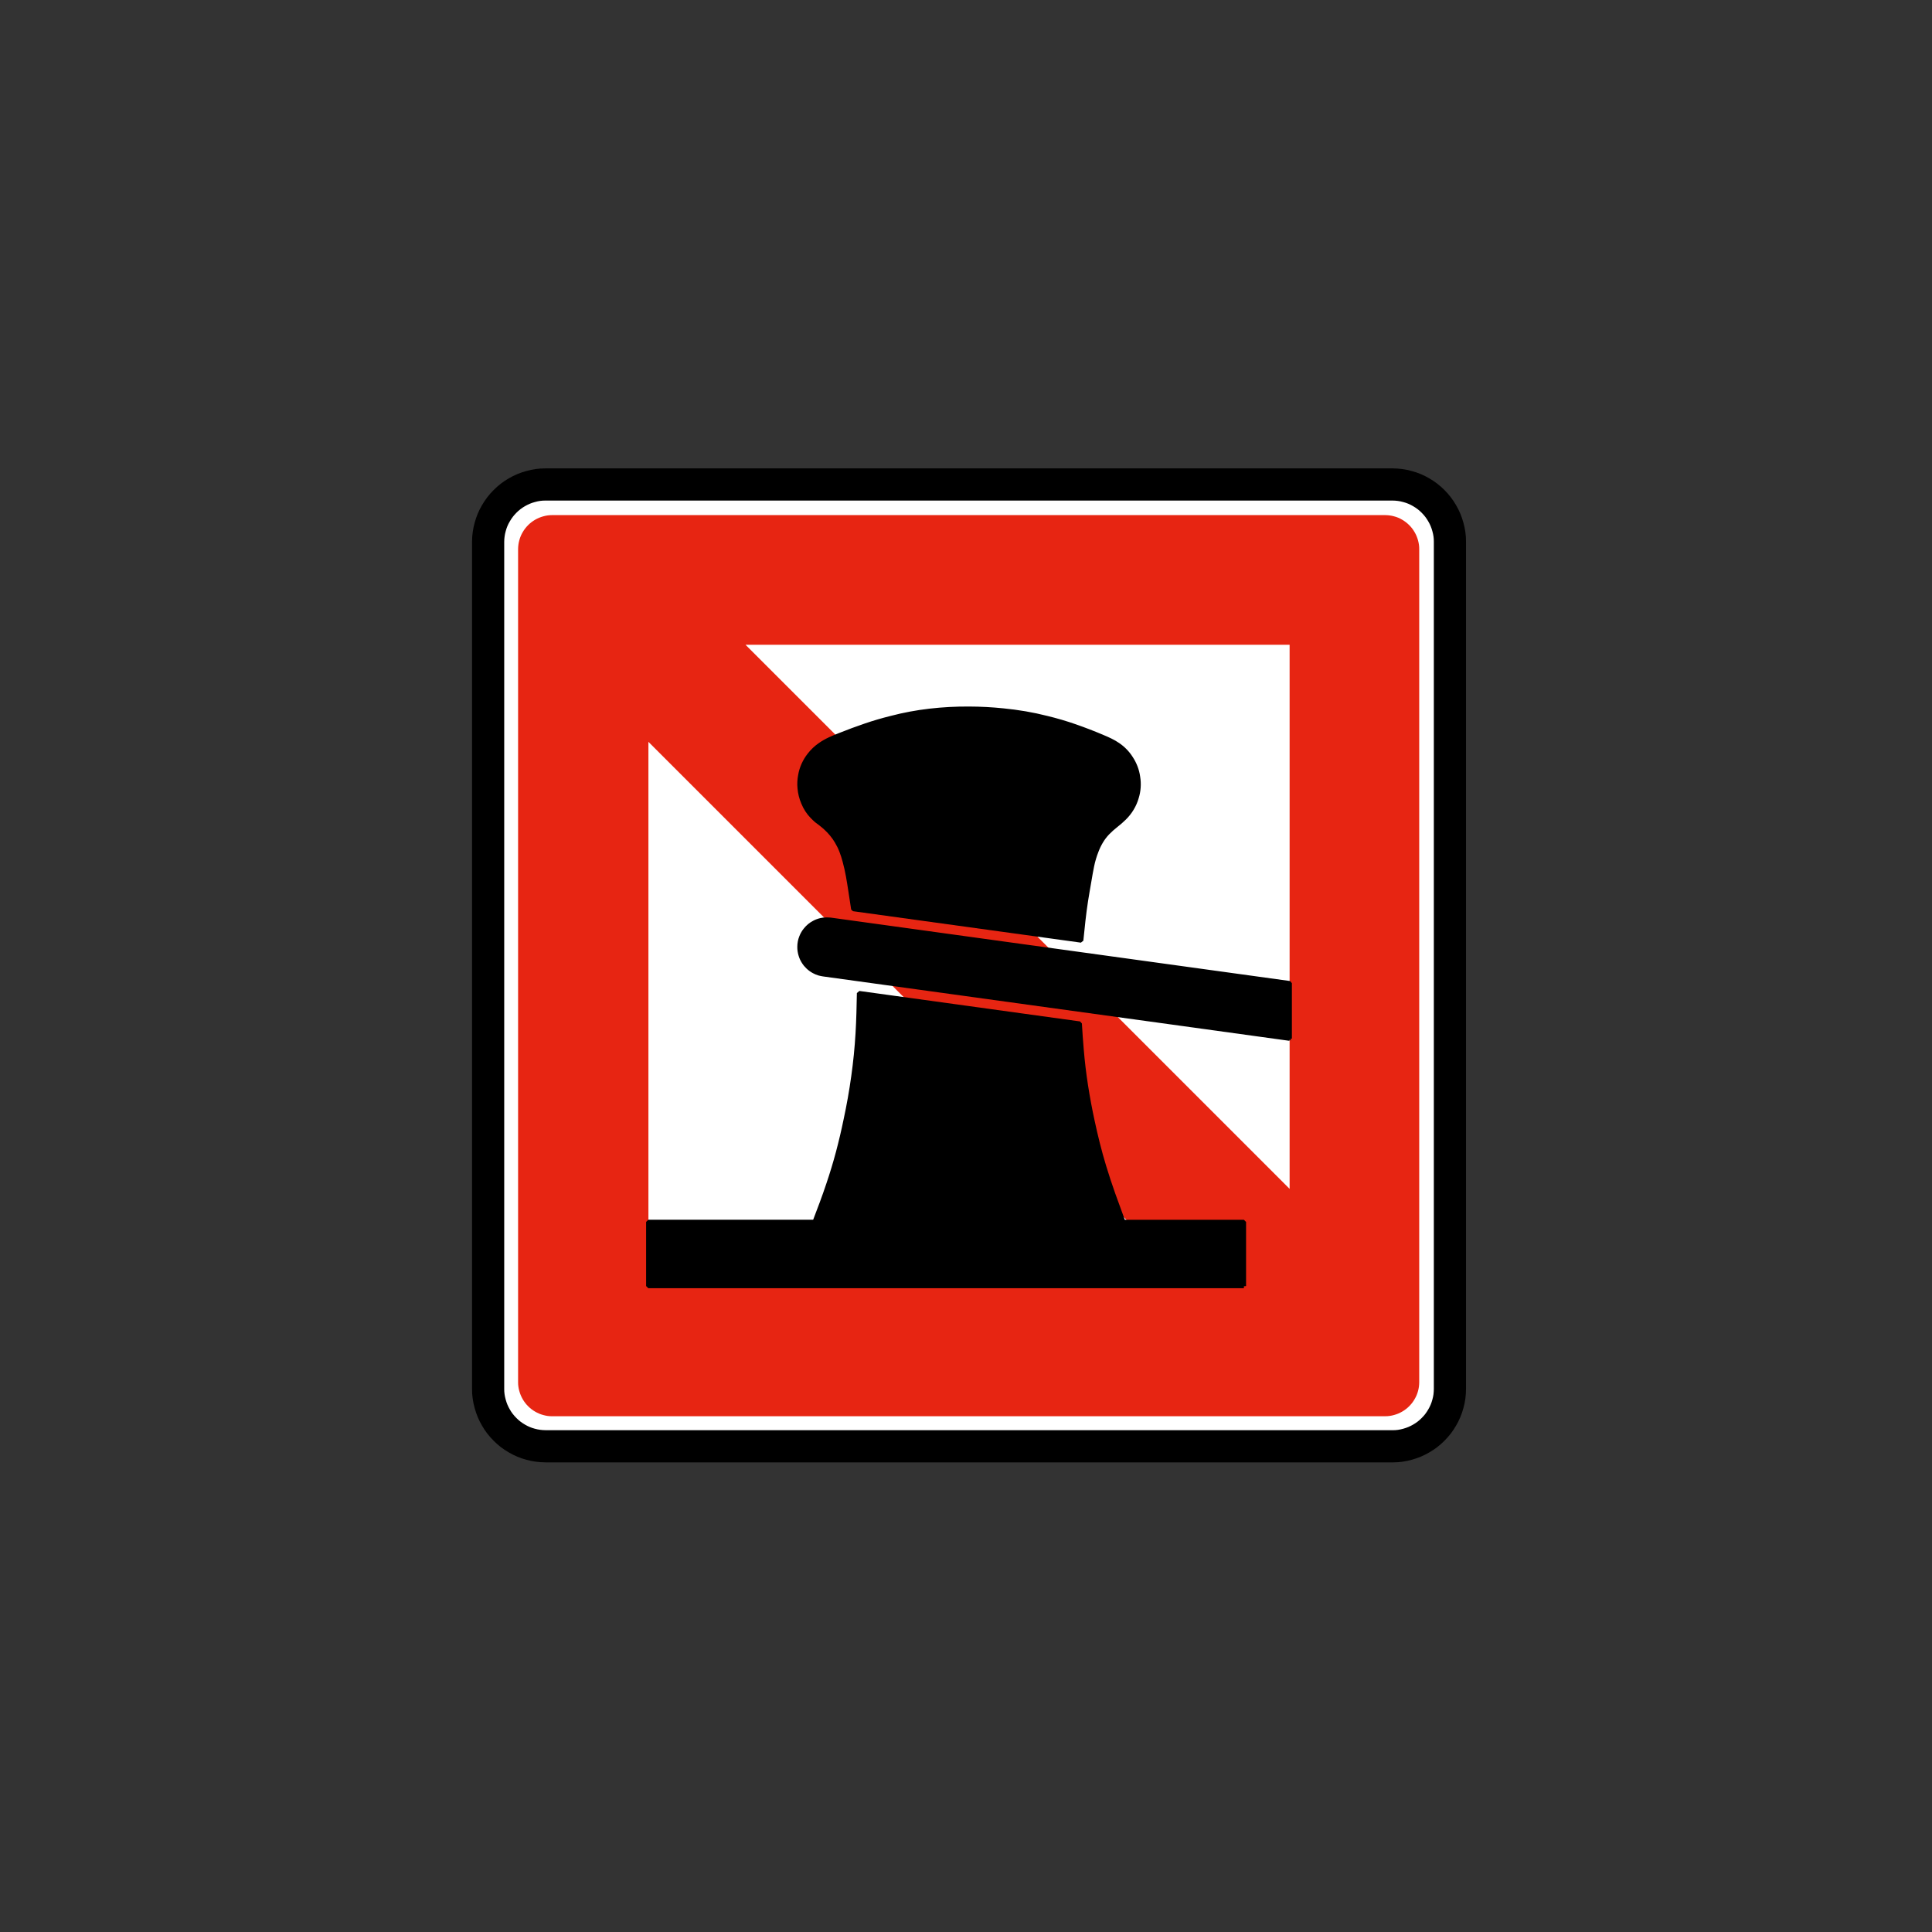 <?xml version="1.0" encoding="UTF-8" standalone="no"?>
<!-- Created with Inkscape (http://www.inkscape.org/) -->

<svg
   xmlns:dc="http://purl.org/dc/elements/1.1/"
   xmlns:cc="http://creativecommons.org/ns#"
   xmlns:rdf="http://www.w3.org/1999/02/22-rdf-syntax-ns#"
   xmlns:svg="http://www.w3.org/2000/svg"
   xmlns="http://www.w3.org/2000/svg"
   xmlns:sodipodi="http://sodipodi.sourceforge.net/DTD/sodipodi-0.dtd"
   xmlns:inkscape="http://www.inkscape.org/namespaces/inkscape"
   width="120"
   height="120"
   id="svg2"
   version="1.1"
   inkscape:version="0.48.2 r9819"
   sodipodi:docname="Notice_A7.svg"
   style="display:inline"
   inkscape:export-filename="/Users/mherring/boatsw/oseam/openseamap/josm/icons/WindSurfing16.png"
   inkscape:export-xdpi="12"
   inkscape:export-ydpi="12">
  <rect width="100%" height="100%" fill="#333333" stroke="none"/>
  <defs
     id="defs4" />
  <sodipodi:namedview
     id="base"
     pagecolor="#ffffff"
     bordercolor="#666666"
     borderopacity="1.0"
     inkscape:pageopacity="0.0"
     inkscape:pageshadow="2"
     inkscape:zoom="7.5"
     inkscape:cx="-4.5333333"
     inkscape:cy="60"
     inkscape:document-units="px"
     inkscape:current-layer="layer11"
     showgrid="true"
     inkscape:window-width="1920"
     inkscape:window-height="1088"
     inkscape:window-x="0"
     inkscape:window-y="0"
     inkscape:window-maximized="1"
     inkscape:snap-global="false">
    <inkscape:grid
       type="xygrid"
       id="grid3004"
       empspacing="5"
       visible="true"
       enabled="true"
       snapvisiblegridlinesonly="true" />
  </sodipodi:namedview>
  <g
     inkscape:groupmode="layer"
     id="layer11"
     inkscape:label="A7"
     style="display:inline">
    <g
       transform="matrix(0.843,0,0,0.843,370.893,25.453)"
       id="layer1-68"
       inkscape:label="Ebene 1">
      <g
         id="g2917">
        <path
           d="m -399.752,76.299 62.395,0 c 0.181,-0.001 0.361,-0.014 0.54,-0.037 0.18,-0.025 0.357,-0.061 0.531,-0.111 0.175,-0.045 0.347,-0.102 0.514,-0.174 0.166,-0.07 0.329,-0.151 0.484,-0.244 0.158,-0.09 0.307,-0.19 0.451,-0.3 0.144,-0.111 0.279,-0.231 0.406,-0.359 0.129,-0.128 0.249,-0.264 0.359,-0.406 0.11,-0.144 0.21,-0.295 0.3,-0.451 0.092,-0.156 0.174,-0.318 0.242,-0.485 0.07,-0.166 0.129,-0.338 0.176,-0.512 0.049,-0.175 0.086,-0.352 0.111,-0.531 0.025,-0.18 0.037,-0.36 0.036,-0.54 l 0,-62.429 c 0,-0.18 -0.014,-0.361 -0.037,-0.54 -0.024,-0.18 -0.061,-0.357 -0.11,-0.531 -0.046,-0.175 -0.104,-0.346 -0.174,-0.514 -0.07,-0.166 -0.152,-0.329 -0.245,-0.484 -0.09,-0.156 -0.19,-0.307 -0.3,-0.451 -0.11,-0.142 -0.23,-0.279 -0.359,-0.406 -0.128,-0.129 -0.263,-0.249 -0.406,-0.359 -0.144,-0.11 -0.294,-0.21 -0.451,-0.3 -0.155,-0.091 -0.318,-0.172 -0.485,-0.242 -0.166,-0.07 -0.338,-0.129 -0.512,-0.175 -0.174,-0.05 -0.351,-0.087 -0.531,-0.113 -0.179,-0.025 -0.359,-0.037 -0.54,-0.036 l -62.428,0 c -0.181,0.001 -0.362,0.014 -0.541,0.037 -0.179,0.025 -0.356,0.061 -0.531,0.111 -0.175,0.045 -0.346,0.102 -0.512,0.172 -0.168,0.071 -0.329,0.152 -0.485,0.245 -0.156,0.09 -0.307,0.19 -0.45,0.3 -0.144,0.11 -0.279,0.23 -0.406,0.359 -0.129,0.128 -0.249,0.264 -0.36,0.406 -0.11,0.144 -0.21,0.294 -0.3,0.451 -0.091,0.156 -0.172,0.318 -0.242,0.485 -0.07,0.166 -0.129,0.339 -0.175,0.512 -0.05,0.175 -0.087,0.352 -0.113,0.531 -0.025,0.179 -0.037,0.36 -0.036,0.54 l 0,62.429 c 10e-4,0.18 0.014,0.361 0.039,0.54 0.024,0.179 0.061,0.356 0.11,0.531 0.045,0.175 0.104,0.346 0.174,0.514 0.07,0.166 0.151,0.328 0.244,0.484 0.09,0.156 0.19,0.307 0.301,0.451 0.11,0.142 0.23,0.279 0.359,0.406 0.126,0.129 0.263,0.247 0.406,0.359 0.142,0.11 0.294,0.21 0.45,0.3 0.156,0.091 0.318,0.172 0.485,0.242 0.166,0.07 0.339,0.129 0.512,0.175 0.175,0.05 0.352,0.087 0.532,0.113 0.179,0.025 0.359,0.037 0.54,0.036 l 0.033,0 z"
           style="fill:#ffffff;fill-opacity:1;fill-rule:evenodd;stroke:#231f20;stroke-width:0.32;stroke-linecap:butt;stroke-linejoin:bevel;stroke-miterlimit:22.926;stroke-opacity:1;stroke-dasharray:none"
           id="path20130"
           inkscape:connector-curvature="0" />
        <path
           d="m -399.752,76.367 -0.034,0 c -0.184,-0.001 -0.366,-0.014 -0.549,-0.039 -0.182,-0.024 -0.362,-0.062 -0.54,-0.111 -0.177,-0.046 -0.351,-0.105 -0.521,-0.177 -0.17,-0.071 -0.334,-0.154 -0.492,-0.247 -0.159,-0.091 -0.312,-0.194 -0.458,-0.305 -0.146,-0.113 -0.284,-0.234 -0.412,-0.365 -0.131,-0.13 -0.254,-0.268 -0.365,-0.412 -0.113,-0.146 -0.215,-0.299 -0.305,-0.459 -0.094,-0.159 -0.176,-0.323 -0.247,-0.492 -0.07,-0.169 -0.13,-0.344 -0.177,-0.521 -0.05,-0.177 -0.089,-0.357 -0.114,-0.54 -0.026,-0.181 -0.039,-0.365 -0.037,-0.549 l 0,-62.429 c 0.001,-0.184 0.014,-0.367 0.039,-0.549 0.025,-0.182 0.062,-0.362 0.113,-0.54 0.046,-0.177 0.105,-0.352 0.176,-0.522 0.071,-0.169 0.154,-0.333 0.249,-0.491 0.091,-0.159 0.193,-0.312 0.305,-0.458 0.111,-0.146 0.234,-0.284 0.365,-0.414 0.129,-0.13 0.266,-0.253 0.412,-0.364 0.145,-0.112 0.299,-0.215 0.458,-0.306 0.159,-0.092 0.324,-0.175 0.492,-0.246 0.17,-0.071 0.344,-0.13 0.521,-0.177 0.177,-0.051 0.357,-0.089 0.54,-0.115 0.182,-0.025 0.365,-0.037 0.549,-0.036 l 62.429,0 c 0.185,0.001 0.367,0.014 0.55,0.039 0.181,0.025 0.362,0.061 0.539,0.113 0.179,0.045 0.352,0.105 0.522,0.176 0.17,0.071 0.334,0.154 0.491,0.247 0.16,0.091 0.312,0.194 0.459,0.306 0.145,0.111 0.284,0.234 0.412,0.364 0.131,0.13 0.253,0.268 0.365,0.414 0.111,0.145 0.214,0.299 0.305,0.458 0.094,0.159 0.176,0.323 0.247,0.492 0.07,0.17 0.13,0.344 0.177,0.521 0.05,0.177 0.089,0.357 0.114,0.54 0.026,0.181 0.037,0.365 0.036,0.549 l 0,62.429 c -0.001,0.184 -0.014,0.367 -0.037,0.549 -0.025,0.182 -0.062,0.362 -0.113,0.54 -0.046,0.177 -0.105,0.352 -0.177,0.521 -0.071,0.17 -0.154,0.334 -0.247,0.492 -0.091,0.16 -0.194,0.312 -0.305,0.459 -0.113,0.145 -0.234,0.282 -0.365,0.412 -0.129,0.131 -0.268,0.253 -0.412,0.365 -0.146,0.111 -0.299,0.214 -0.459,0.305 -0.159,0.094 -0.323,0.175 -0.492,0.246 -0.169,0.071 -0.344,0.13 -0.521,0.179 -0.177,0.05 -0.357,0.087 -0.54,0.114 -0.181,0.025 -0.364,0.037 -0.549,0.036 l -62.395,0 z"
           style="fill:#ffffff;fill-opacity:1;fill-rule:evenodd;stroke:#000000;stroke-width:2.371;stroke-linecap:butt;stroke-linejoin:bevel;stroke-miterlimit:22.926;stroke-opacity:1;stroke-dasharray:none"
           id="path20134"
           inkscape:connector-curvature="0" />
        <path
           d="m -399.27,74.156 -0.02,0 c -0.109,0 -0.218,-0.009 -0.326,-0.022 -0.108,-0.015 -0.215,-0.037 -0.32,-0.068 -0.106,-0.027 -0.21,-0.061 -0.31,-0.105 -0.101,-0.042 -0.198,-0.091 -0.293,-0.146 -0.095,-0.054 -0.184,-0.116 -0.272,-0.182 -0.086,-0.066 -0.168,-0.139 -0.245,-0.216 -0.077,-0.076 -0.15,-0.159 -0.216,-0.245 -0.066,-0.086 -0.127,-0.177 -0.182,-0.272 -0.054,-0.093 -0.103,-0.192 -0.145,-0.293 -0.043,-0.1 -0.077,-0.203 -0.106,-0.309 -0.031,-0.106 -0.053,-0.213 -0.068,-0.321 -0.016,-0.107 -0.023,-0.216 -0.022,-0.326 l 0,-61.388 c 9.8e-4,-0.108 0.009,-0.218 0.023,-0.325 0.015,-0.109 0.036,-0.216 0.066,-0.321 0.027,-0.106 0.063,-0.209 0.105,-0.31 0.042,-0.101 0.091,-0.198 0.146,-0.291 0.055,-0.095 0.116,-0.186 0.182,-0.272 0.066,-0.087 0.139,-0.168 0.216,-0.245 0.076,-0.077 0.159,-0.15 0.245,-0.216 0.087,-0.066 0.177,-0.128 0.272,-0.182 0.095,-0.055 0.192,-0.103 0.293,-0.145 0.101,-0.043 0.204,-0.077 0.31,-0.106 0.105,-0.03 0.211,-0.053 0.32,-0.068 0.108,-0.015 0.216,-0.022 0.326,-0.022 l 61.388,0 c 0.108,0.001 0.218,0.009 0.326,0.023 0.108,0.014 0.215,0.037 0.32,0.066 0.106,0.027 0.209,0.061 0.31,0.103 0.101,0.043 0.198,0.092 0.291,0.148 0.095,0.054 0.186,0.116 0.272,0.182 0.087,0.066 0.168,0.139 0.246,0.216 0.077,0.076 0.149,0.157 0.216,0.245 0.066,0.086 0.127,0.177 0.181,0.272 0.055,0.093 0.105,0.191 0.146,0.291 0.042,0.101 0.077,0.205 0.106,0.31 0.029,0.106 0.052,0.213 0.068,0.321 0.015,0.107 0.022,0.216 0.021,0.325 l 0,61.388 c 0,0.109 -0.009,0.219 -0.022,0.326 -0.015,0.108 -0.037,0.215 -0.066,0.321 -0.027,0.106 -0.063,0.209 -0.105,0.31 -0.043,0.1 -0.092,0.198 -0.148,0.291 -0.054,0.095 -0.114,0.186 -0.181,0.272 -0.068,0.086 -0.139,0.168 -0.216,0.245 -0.077,0.079 -0.159,0.15 -0.246,0.216 -0.086,0.066 -0.176,0.128 -0.272,0.182 -0.093,0.055 -0.191,0.103 -0.291,0.146 -0.101,0.042 -0.204,0.076 -0.31,0.105 -0.105,0.031 -0.211,0.053 -0.32,0.068 -0.108,0.016 -0.218,0.023 -0.326,0.022 l -61.368,0 z"
           style="fill:#e72512;fill-opacity:1;fill-rule:evenodd;stroke:none"
           id="path20138"
           inkscape:connector-curvature="0" />
        <path
           d="m -352.103,64.555 -40.09,-40.09 0,40.09 40.09,0"
           style="fill:#ffffff;fill-opacity:1;fill-rule:evenodd;stroke:none"
           id="path20142"
           inkscape:connector-curvature="0" />
        <path
           d="m -344.95,57.402 0,-40.09 -40.09,0 40.09,40.09"
           style="fill:#ffffff;fill-opacity:1;fill-rule:evenodd;stroke:none"
           id="path20146"
           inkscape:connector-curvature="0" />
        <path
           d="m -348.318,64.564 0,-4.726 -8.887,0 c -0.254,-0.682 -0.502,-1.365 -0.746,-2.051 -0.242,-0.684 -0.47,-1.375 -0.681,-2.07 -0.164,-0.542 -0.314,-1.087 -0.453,-1.636 -0.139,-0.549 -0.266,-1.101 -0.385,-1.655 -0.189,-0.869 -0.352,-1.744 -0.49,-2.623 -0.136,-0.877 -0.242,-1.76 -0.316,-2.646 -0.029,-0.321 -0.054,-0.644 -0.076,-0.966 -0.021,-0.323 -0.043,-0.645 -0.062,-0.968 l -16.259,-2.245 c -0.01,0.494 -0.021,0.988 -0.035,1.481 -0.014,0.492 -0.035,0.986 -0.064,1.479 -0.062,1.067 -0.169,2.131 -0.318,3.19 -0.147,1.06 -0.334,2.114 -0.559,3.16 -0.165,0.807 -0.354,1.61 -0.565,2.406 -0.212,0.795 -0.45,1.583 -0.714,2.361 -0.156,0.469 -0.321,0.934 -0.492,1.396 -0.172,0.463 -0.346,0.925 -0.524,1.386 l -12.258,0 0,4.726 43.884,0 z"
           style="fill:#000000;fill-opacity:1;fill-rule:evenodd;stroke:#000000;stroke-width:0.32;stroke-linecap:butt;stroke-linejoin:bevel;stroke-miterlimit:22.926;stroke-opacity:1;stroke-dasharray:none"
           id="path20150"
           inkscape:connector-curvature="0" />
        <path
           d="m -377.098,36.785 16.791,2.317 c 0.049,-0.49 0.1,-0.979 0.155,-1.469 0.054,-0.487 0.119,-0.975 0.193,-1.461 0.039,-0.242 0.079,-0.486 0.121,-0.729 0.043,-0.242 0.085,-0.485 0.126,-0.729 0.06,-0.372 0.128,-0.744 0.203,-1.114 0.076,-0.37 0.184,-0.733 0.323,-1.085 0.092,-0.247 0.207,-0.486 0.344,-0.714 0.135,-0.226 0.294,-0.435 0.475,-0.625 0.193,-0.198 0.396,-0.381 0.614,-0.551 0.219,-0.169 0.426,-0.351 0.624,-0.545 0.212,-0.209 0.399,-0.443 0.551,-0.699 0.155,-0.255 0.275,-0.53 0.356,-0.818 0.075,-0.241 0.121,-0.49 0.138,-0.743 0.018,-0.253 0.006,-0.505 -0.034,-0.754 -0.034,-0.25 -0.096,-0.495 -0.185,-0.731 -0.09,-0.235 -0.205,-0.46 -0.345,-0.67 -0.122,-0.195 -0.266,-0.376 -0.427,-0.541 -0.159,-0.164 -0.335,-0.311 -0.525,-0.439 -0.175,-0.12 -0.359,-0.226 -0.549,-0.318 -0.191,-0.092 -0.385,-0.18 -0.581,-0.26 -0.667,-0.284 -1.344,-0.545 -2.029,-0.784 -0.681,-0.237 -1.375,-0.441 -2.078,-0.611 -0.526,-0.134 -1.058,-0.246 -1.593,-0.338 -0.535,-0.091 -1.074,-0.163 -1.615,-0.216 -0.419,-0.044 -0.84,-0.076 -1.261,-0.099 -0.421,-0.022 -0.844,-0.034 -1.266,-0.035 -0.966,-0.006 -1.933,0.045 -2.893,0.156 -0.959,0.11 -1.907,0.287 -2.84,0.531 -0.642,0.159 -1.278,0.345 -1.904,0.559 -0.63,0.215 -1.254,0.445 -1.871,0.693 -0.256,0.098 -0.509,0.204 -0.757,0.318 -0.246,0.114 -0.482,0.249 -0.705,0.404 -0.151,0.104 -0.294,0.219 -0.426,0.345 -0.134,0.126 -0.256,0.264 -0.369,0.41 -0.17,0.217 -0.312,0.454 -0.426,0.706 -0.113,0.25 -0.194,0.515 -0.24,0.786 -0.031,0.158 -0.051,0.318 -0.058,0.477 -0.008,0.16 -0.004,0.321 0.013,0.48 0.016,0.182 0.046,0.364 0.09,0.541 0.045,0.177 0.104,0.352 0.176,0.521 0.077,0.191 0.174,0.375 0.286,0.549 0.111,0.172 0.24,0.334 0.385,0.48 0.049,0.05 0.098,0.098 0.147,0.145 0.051,0.048 0.101,0.094 0.152,0.139 0.059,0.044 0.116,0.086 0.174,0.13 0.058,0.044 0.115,0.086 0.171,0.131 0.062,0.049 0.124,0.099 0.184,0.15 0.06,0.051 0.119,0.104 0.177,0.158 0.154,0.142 0.299,0.296 0.432,0.459 0.134,0.163 0.255,0.335 0.361,0.516 0.135,0.225 0.251,0.461 0.345,0.706 0.094,0.246 0.175,0.497 0.241,0.752 0.098,0.359 0.179,0.724 0.245,1.09 0.065,0.366 0.126,0.734 0.18,1.101 l 0.101,0.661 0.101,0.662 z"
           style="fill:#000000;fill-opacity:1;fill-rule:evenodd;stroke:#000000;stroke-width:0.32;stroke-linecap:butt;stroke-linejoin:bevel;stroke-miterlimit:22.926;stroke-opacity:1;stroke-dasharray:none"
           id="path20154"
           inkscape:connector-curvature="0" />
        <path
           d="m -344.941,46.335 -34.373,-4.745 c -0.052,-0.009 -0.104,-0.019 -0.155,-0.029 -0.051,-0.01 -0.102,-0.022 -0.152,-0.036 -0.066,-0.02 -0.133,-0.043 -0.196,-0.07 -0.064,-0.028 -0.128,-0.058 -0.188,-0.091 -0.077,-0.041 -0.151,-0.089 -0.221,-0.139 -0.071,-0.051 -0.138,-0.106 -0.201,-0.166 -0.064,-0.06 -0.122,-0.122 -0.179,-0.19 -0.055,-0.068 -0.105,-0.138 -0.15,-0.212 -0.046,-0.072 -0.089,-0.149 -0.125,-0.229 -0.035,-0.079 -0.066,-0.16 -0.091,-0.244 -0.031,-0.1 -0.055,-0.201 -0.07,-0.305 -0.016,-0.104 -0.022,-0.207 -0.021,-0.312 0,-0.121 0.011,-0.244 0.034,-0.364 0.022,-0.12 0.056,-0.236 0.102,-0.35 0.036,-0.098 0.081,-0.191 0.134,-0.281 0.052,-0.09 0.111,-0.176 0.177,-0.256 0.087,-0.11 0.185,-0.21 0.292,-0.299 0.109,-0.089 0.225,-0.165 0.349,-0.229 0.076,-0.041 0.156,-0.076 0.237,-0.106 0.081,-0.03 0.165,-0.055 0.25,-0.074 0.068,-0.015 0.136,-0.028 0.205,-0.036 0.07,-0.007 0.139,-0.011 0.209,-0.011 0.051,0 0.104,0.001 0.156,0.005 0.051,0.004 0.104,0.007 0.156,0.011 l 33.82,4.67 0,4.089 z"
           style="fill:#000000;fill-opacity:1;fill-rule:evenodd;stroke:#000000;stroke-width:0.32;stroke-linecap:butt;stroke-linejoin:bevel;stroke-miterlimit:22.926;stroke-opacity:1;stroke-dasharray:none"
           id="path20158"
           inkscape:connector-curvature="0" />
      </g>
    </g>
  </g>
</svg>

